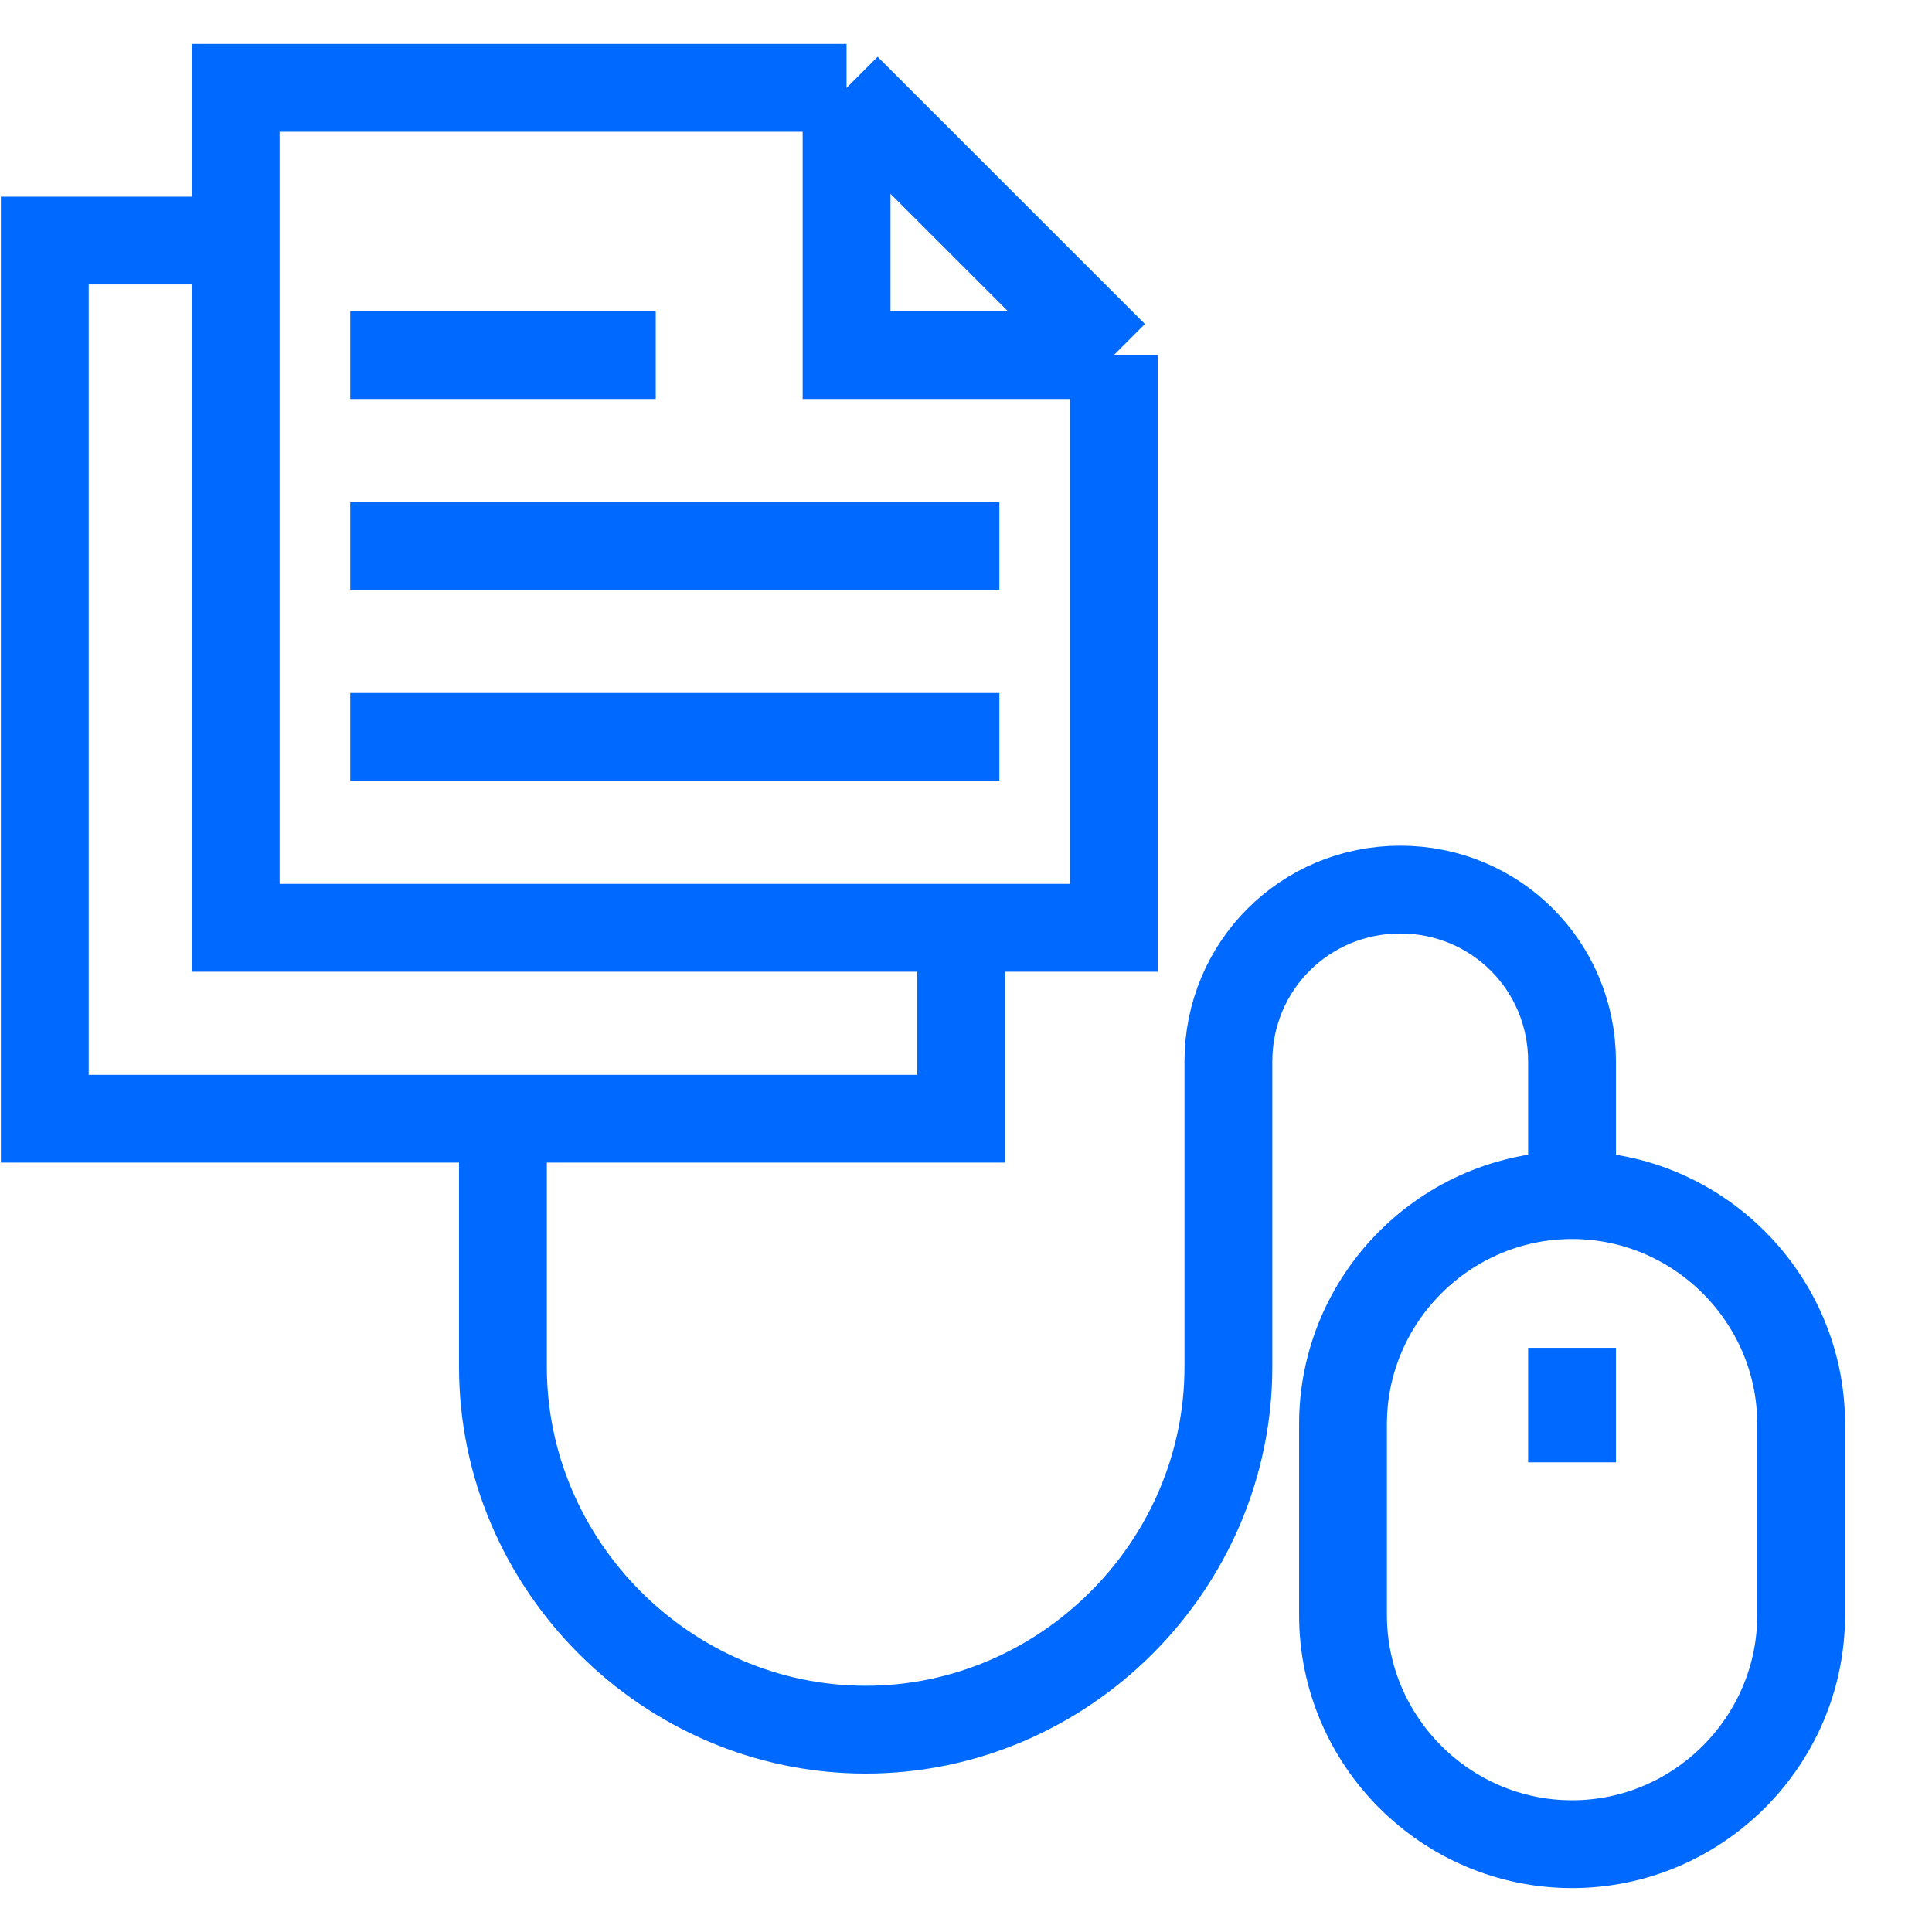 <svg viewBox="0 0 22 22" fill="none" xmlns="http://www.w3.org/2000/svg"><path d="M9.64 1H2.684V10.565H12.684V4.043M9.64 1L12.684 4.043M9.64 1V4.043H12.684M10.945 10.565V12.739H0.51V2.739H2.684M3.988 4.043H7.467M3.988 6.217H11.38M3.988 8.391H11.38M17.901 15.348V16.652M17.901 13.174V12.087C17.901 11 17.032 10.13 15.945 10.13C14.858 10.13 13.988 11 13.988 12.087V15.565C13.988 17.826 12.119 19.696 9.858 19.696C7.597 19.696 5.727 17.826 5.727 15.565V12.739M17.901 21C16.466 21 15.293 19.826 15.293 18.391V16.217C15.293 14.783 16.466 13.609 17.901 13.609C19.336 13.609 20.51 14.783 20.51 16.217V18.391C20.51 19.826 19.336 21 17.901 21Z" stroke="#0069FF" stroke-miterlimit="10"></path></svg>
